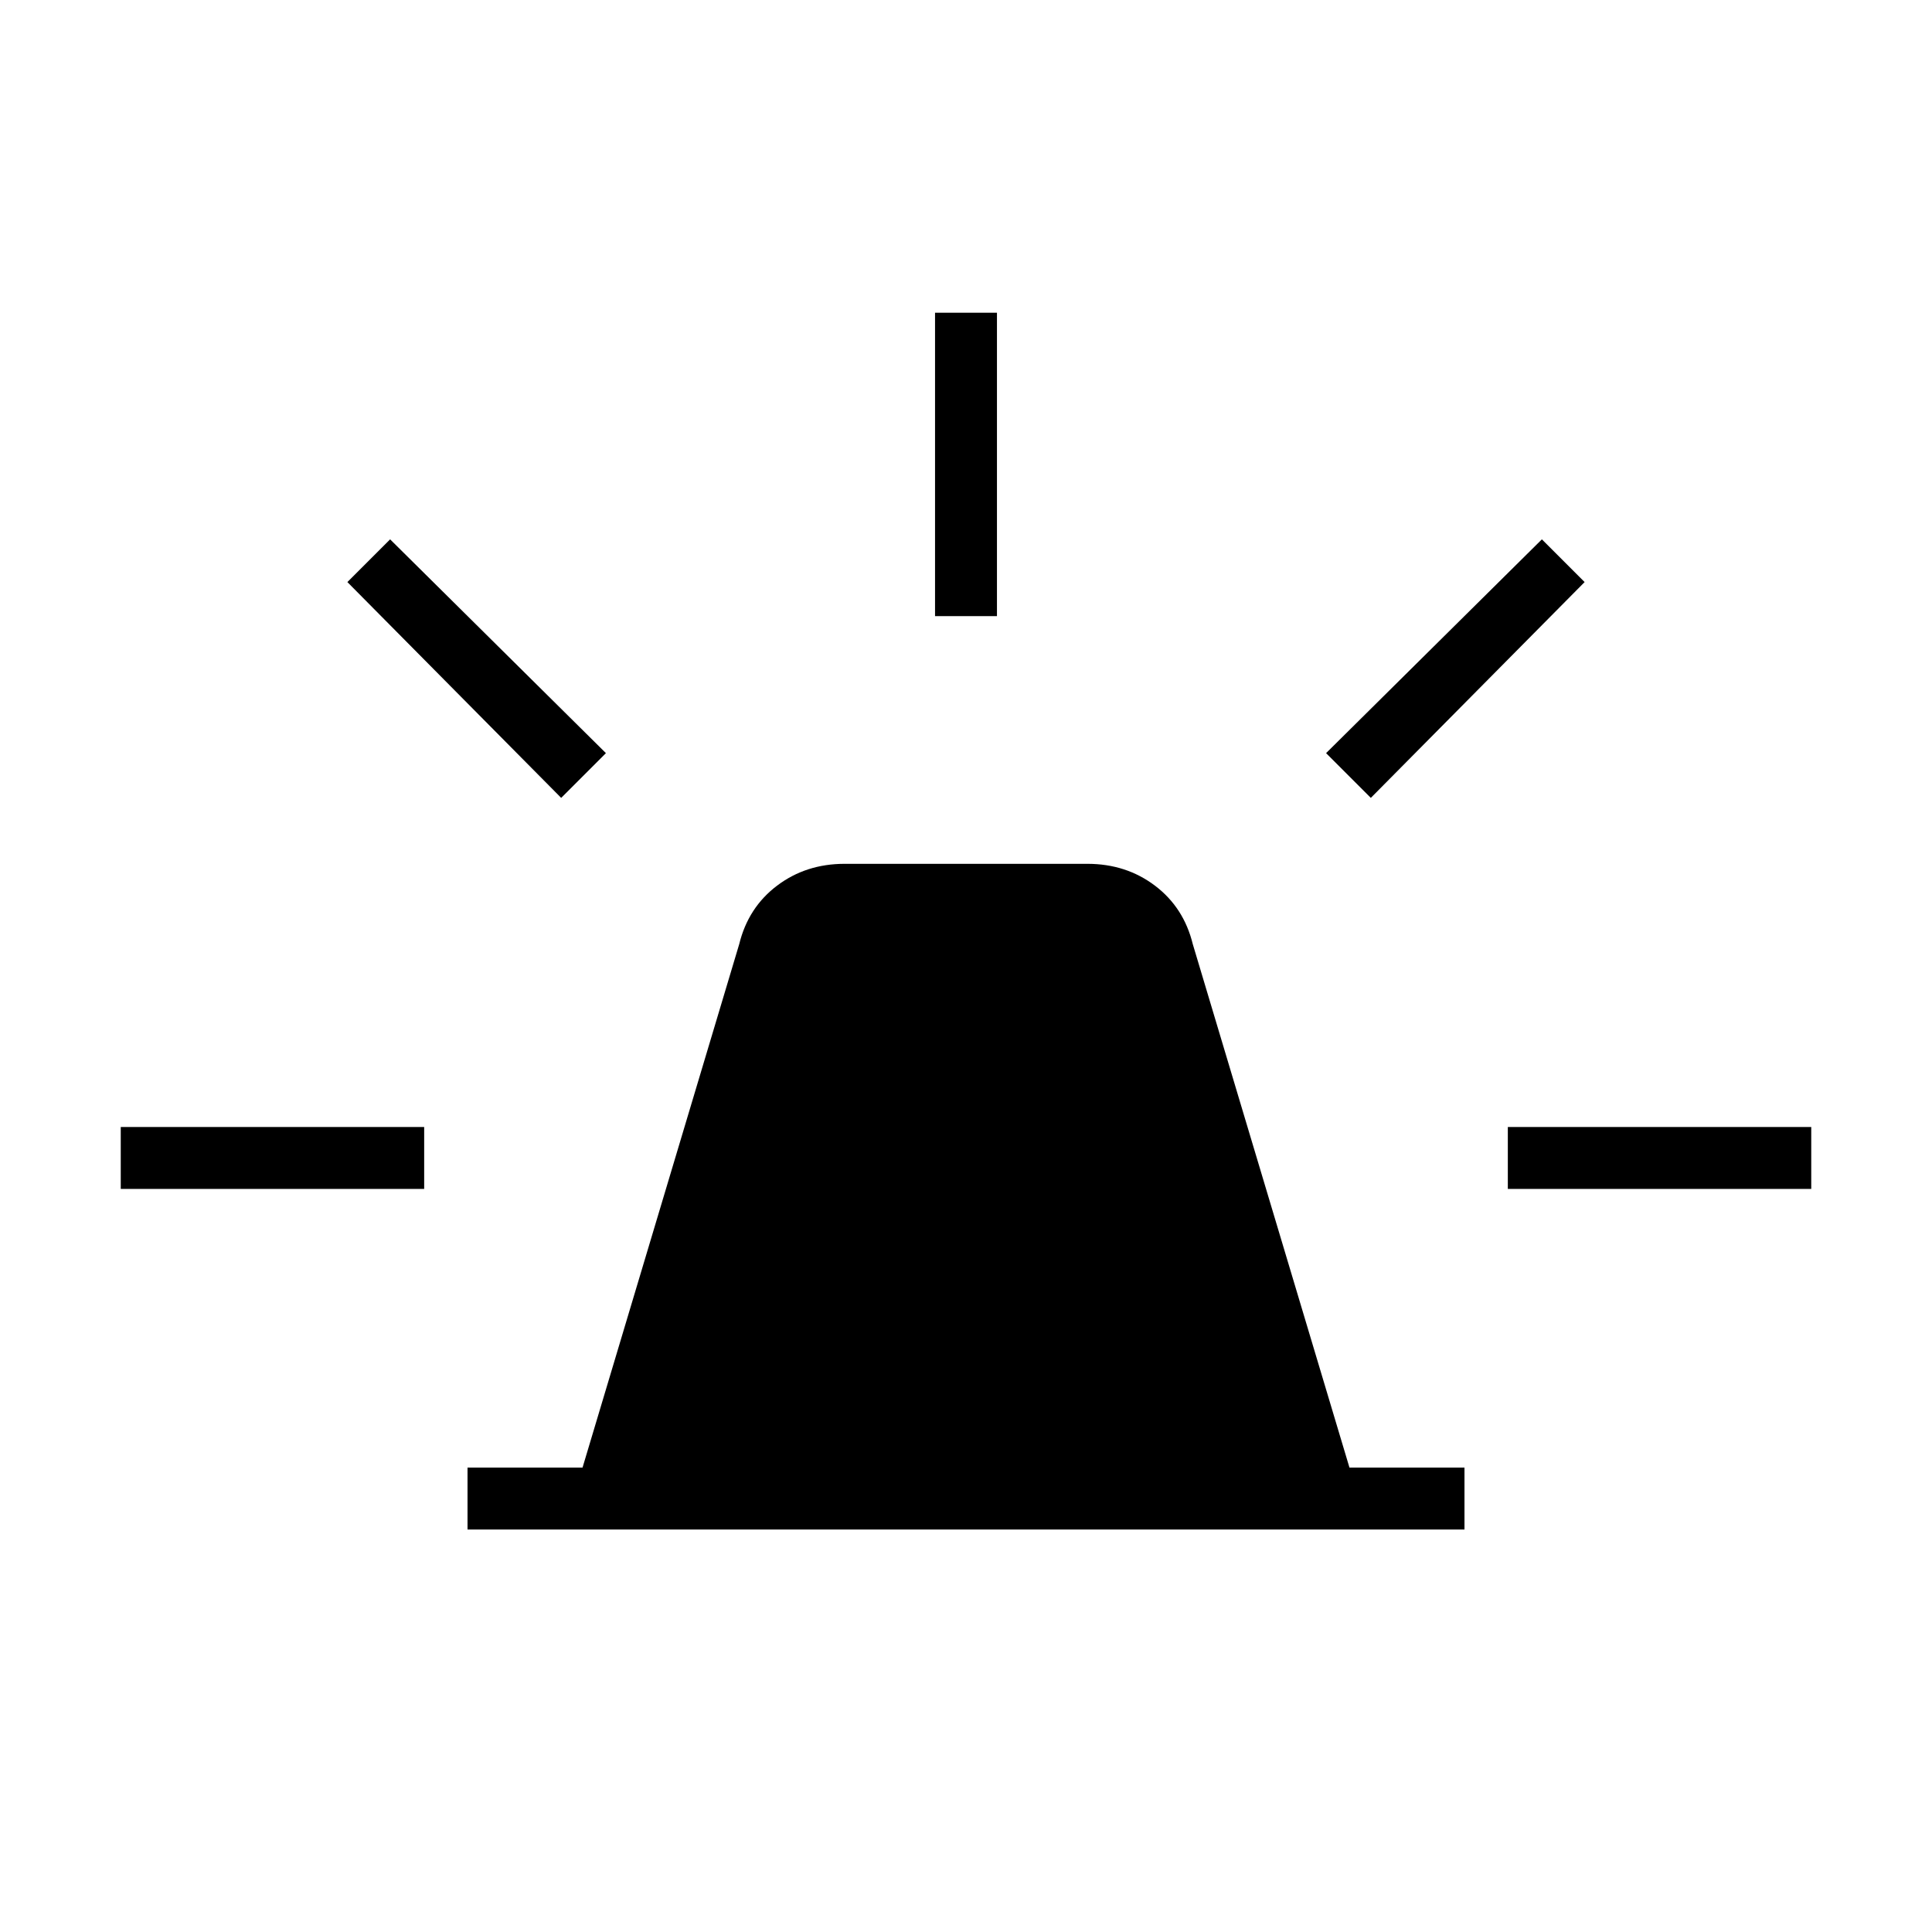 <svg xmlns="http://www.w3.org/2000/svg" width="48" height="48" viewBox="0 -960 960 960"><path d="M232.308-200v-30.769h57.153l77.847-260.077q4.461-18.231 18.807-29.077 14.346-10.846 33.577-10.846h120.616q19.231 0 33.577 10.846 14.346 10.846 18.807 29.077l77.847 260.077h57.153V-200H232.308Zm232.307-453.846v-150.77h30.77v150.77h-30.77Zm216.539 90.308-22.231-22.231L766.154-692l21.231 21.231-106.231 107.231Zm68.077 194.307V-400H900v30.769H749.231ZM278.846-563.538 172.615-670.769 193.846-692l107.231 106.231-22.231 22.231ZM60-369.231V-400h150.769v30.769H59.999Z"/></svg>